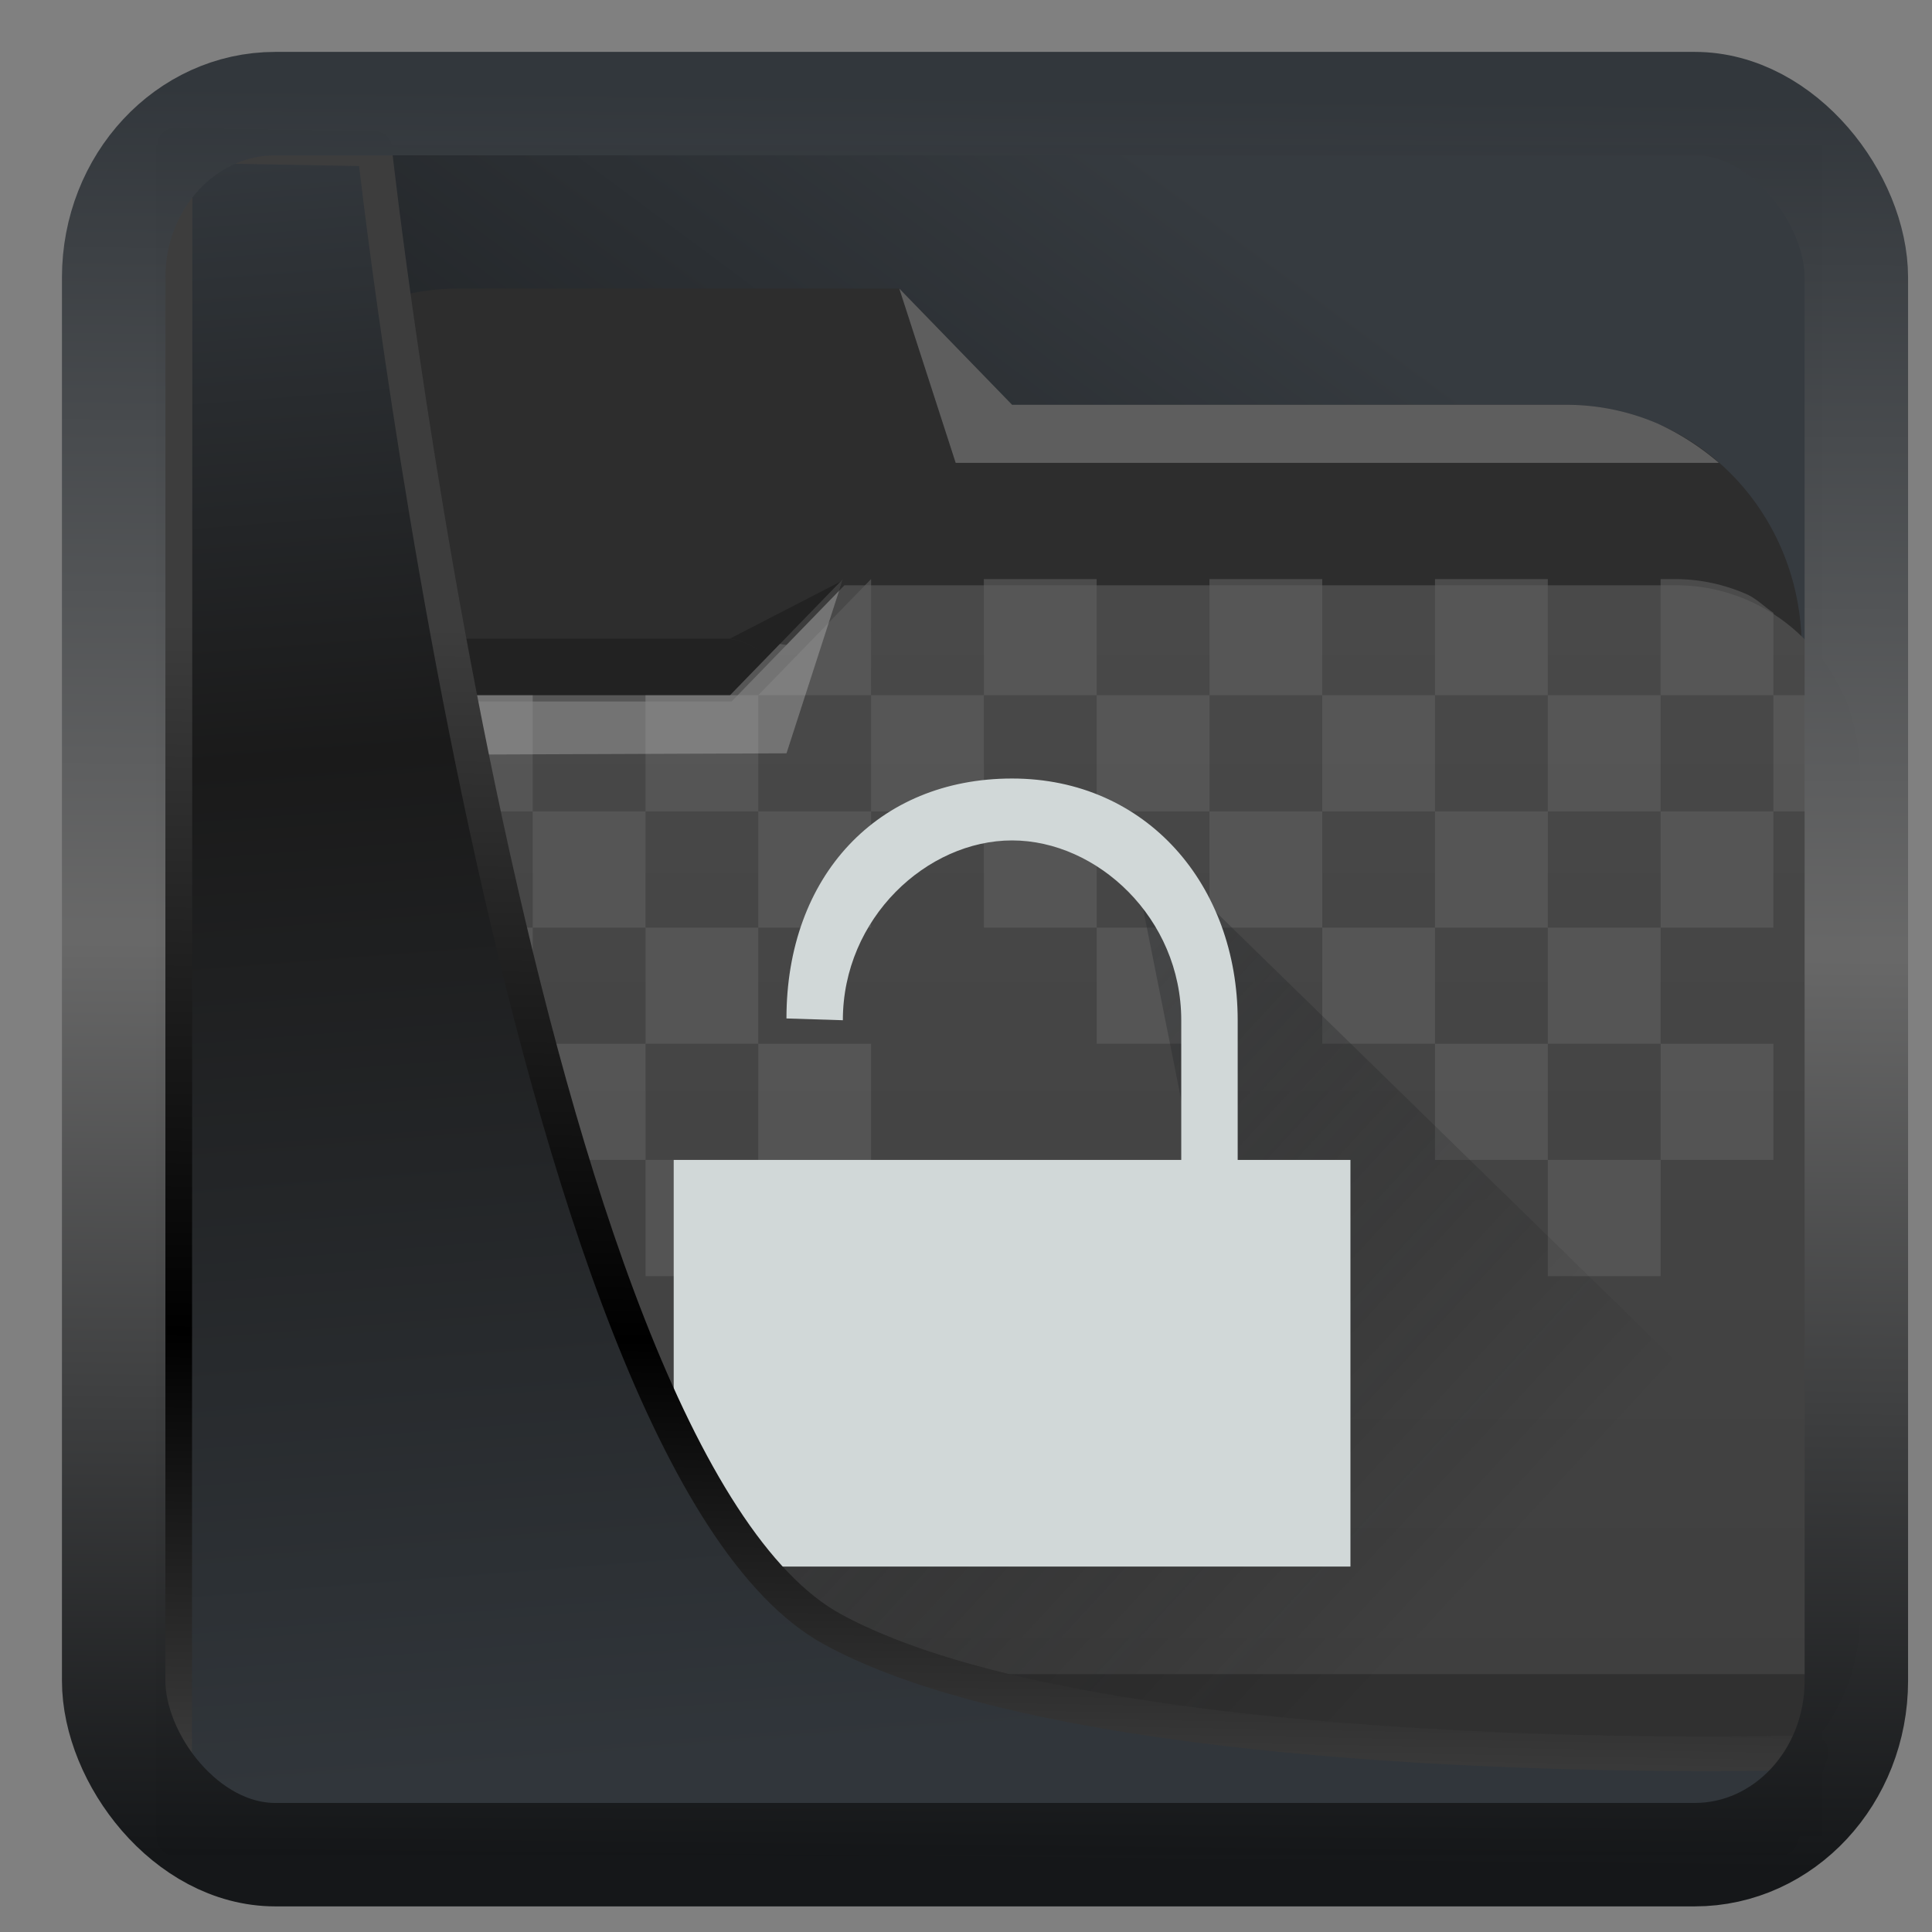 <svg width="24" height="24" version="1.1" viewBox="0 0 24 24" xmlns="http://www.w3.org/2000/svg" xmlns:xlink="http://www.w3.org/1999/xlink">
<rect x="0" y="0" width="24" height="24" fill="#808080" stroke="none"/>
<defs>
<linearGradient id="linearGradient3403" x1="6.949" x2="11.215" y1="4.555" y2="59.052" gradientUnits="userSpaceOnUse">
<stop style="stop-color:#32373c" offset="0"/>
<stop style="stop-color:#1a1a1a" offset=".368"/>
<stop style="stop-color:#31363b" offset="1"/>
</linearGradient>
<linearGradient id="linearGradient20558" x1="25.802" x2="25.111" y1="20.374" y2="58.913" gradientUnits="userSpaceOnUse">
<stop style="stop-color:#3d3d3d" offset="0"/>
<stop offset=".618"/>
<stop style="stop-color:#3d3d3d" offset="1"/>
</linearGradient>
<linearGradient id="linearGradient4557" x1="43.5" x2="44.142" y1="64.012" y2=".306" gradientTransform="translate(.361 -.13)" gradientUnits="userSpaceOnUse">
<stop style="stop-color:#141618" offset="0"/>
<stop style="stop-color:#686868" offset=".518"/>
<stop style="stop-color:#31363b" offset="1"/>
</linearGradient>
<linearGradient id="linearGradient919" x1="7.401" x2="33.063" y1="41.743" y2="7.107" gradientTransform="matrix(.492 0 0 .492 .385 .322)" gradientUnits="userSpaceOnUse">
<stop style="stop-opacity:.996" offset="0"/>
<stop style="stop-color:#353a3f;stop-opacity:.996" offset="1"/>
</linearGradient>
<linearGradient id="b" x1="505.44" x2="505.44" y1="484.73" y2="464.05" gradientTransform="translate(40)" gradientUnits="userSpaceOnUse">
<stop stop-color="#3e3e3e" offset="0"/>
<stop stop-color="#494949" offset="1"/>
</linearGradient>
<linearGradient id="c" x1="406.5" x2="419.97" y1="527.01" y2="539.83" gradientTransform="matrix(.693 0 0 .693 242.99 110.88)" gradientUnits="userSpaceOnUse">
<stop stop-color="#292c2f" offset="0"/>
<stop stop-opacity="0" offset="1"/>
</linearGradient>
</defs>
<rect x="1.94" y="1.806" width="20.689" height="20.997" ry="0" style="fill-rule:evenodd;fill:url(#linearGradient919)"/>
<g transform="matrix(.492 0 0 .492 .863 1.158)">
<path d="m9.81 4.933a5.932 6.11 0 0 0-5.946 6.125v10.465a5.935 6.113 0 0 0 5.946 6.126h27.978a5.935 6.113 0 0 0 5.946-6.126v-7.533a5.932 6.11 0 0 0-5.946-6.124h-13.989l-2.848-2.934h-8.946z" fill="#2d2d2d" fill-rule="evenodd"/>
<path d="m41.645 9.333a6.557 6.754 0 0 0-1.538-0.988 5.824 5.824 0 0 0-2.32-0.478h-13.987l-2.848-2.934 1.424 4.4z" fill="#fff" fill-opacity=".235" fill-rule="evenodd"/>
<path d="m19.527 12.3-2.847 1.468h-0.159c0.411 0 0.751 0.189 1.061 0.418-0.306-0.227-0.645-0.411-1.05-0.415h-9.144a3.55 3.55 0 0 0-3.281 2.172c-0.144 0.34-0.192 0.723-0.223 1.108h0.06c0.023-0.025 0.033-0.06 0.057-0.084 0.108-0.111 0.235-0.199 0.352-0.299h13.75l0.796-2.459c-0.084-0.044-0.146-0.121-0.234-0.158-0.183-0.077-0.39-0.097-0.594-0.127l1.332-1.371 0.123-0.252z" fill-opacity=".235"/>
<path d="m19.527 12.268-1.59 1.636c0.245 0.048 0.505 0.053 0.729 0.147 0.088 0.037 0.15 0.114 0.234 0.158z"/>
<path transform="matrix(1.424 0 0 1.467 -730.27 -667.97)" d="m526.57 463.8-2 2h-6.253a3.75 3.75 0 0 0-1.461 0.293c-0.449 0.19-0.851 0.464-1.19 0.803-0.338 0.338-0.614 0.74-0.803 1.19a3.75 3.75 0 0 0-0.293 1.46v11.998a3.249 3.249 0 0 0 3.256 3.256h23.488a3.249 3.249 0 0 0 3.256-3.256v-14.488a3.249 3.249 0 0 0-3.255-3.256z" fill="url(#b)" fill-rule="evenodd" style="fill:url(#b)"/>
<path d="m2.758 39.916c0.025 0.074 0.017 0.164 0.047 0.238a4.625 4.764 0 0 0 4.271 2.913h33.446a4.642 4.781 0 0 0 3.282-1.395c0.418-0.431 0.754-0.948 0.99-1.518 0.03-0.074 0.02-0.163 0.046-0.238z" fill-opacity=".235"/>
<path d="m20.24 12.267-2.85 2.933h2.848zm0 2.933v2.933h2.847v-2.933zm2.847 0h2.848v-2.933h-2.848zm2.848 0v2.933h2.848v-2.933zm2.848 0h2.848v-2.933h-2.848zm2.848 0v2.933h2.847v-2.933zm2.847 0h2.848v-2.933h-2.848zm2.848 0v2.933h2.848v-2.933zm2.848 0h2.848v-2.08c-0.234-0.158-0.431-0.365-0.692-0.478a4.642 4.781 0 0 0-1.808-0.375h-0.348zm2.848 0v2.933h2.136v-1.09a4.9 4.9 0 0 0-0.362-1.843zm0 2.933h-2.848v2.934h2.848zm-2.848 2.934h-2.848v2.933h2.848zm0 2.933v2.933h2.848v-2.933zm0 2.933h-2.848v2.934h2.848zm-2.848 0v-2.933h-2.848v2.933zm-2.848-2.933v-2.933h-2.847v2.933zm-2.847-2.933v-2.934h-2.848v2.934zm-2.848 0h-2.848v2.933h2.848zm-2.848 0v-2.934h-2.848v2.934zm8.543 0h2.848v-2.934h-2.848zm-14.238-2.934h-2.848v2.934h2.848zm-2.848 2.934h-2.847v2.933h2.847zm0 2.933v2.933h2.848v-2.933zm0 2.933h-2.847v2.934h2.847zm-2.847 0v-2.933h-2.848v2.933zm-2.849-2.933v-2.933h-2.848v2.933zm-2.848-2.933v-2.934h-2.848v2.934zm-2.848-2.934v-2.566c-0.097 0.035-0.212 0.022-0.306 0.063-0.638 0.278-1.21 0.68-1.695 1.177-0.057 0.06-0.08 0.147-0.135 0.209v1.117zm2.848 0h2.848v-2.933h-2.848zm2.848 0v2.934h2.848v-2.934zm2.848 0h2.847v-2.933h-2.847z" fill="#5f5f5f" opacity=".6"/>
<path transform="matrix(1.424 0 0 1.467 -730.27 -667.97)" d="m523.76 480.95 3.645 3.646h12.706l3.875-4.91-12.418-11.77 1.87 9.098z" fill="url(#c)" fill-rule="evenodd" opacity=".4" style="fill:url(#c)"/>
<path d="m23.799 17.303c-3.397 0-5.696 2.467-5.696 6.058l1.424 0.045c0-2.581 2.125-4.54 4.272-4.54 2.149 0 4.272 1.96 4.272 4.54v3.527h-12.815v10.267h17.087v-10.267h-2.847v-3.527c0-3.407-2.298-6.103-5.696-6.103z" fill="#d1d8d8"/>
<path d="m19.527 12.27h-2e-3l-2.847 2.93h-8.905a5.34 5.5 0 0 0-0.533 0.028 5.34 5.5 0 0 0-0.527 0.08 5.34 5.5 0 0 0-0.518 0.134 5.34 5.5 0 0 0-0.502 0.188c-0.592 0.258-1.112 0.644-1.572 1.092l13.983-0.055 1.423-4.398z" fill="#fff" fill-opacity=".235"/>
</g>
<path transform="matrix(.37 0 0 .37 .434 .334)" d="m4.704 3.982-0.013 56.82h53.904l1.022-2.866s-23.875 0.766-32.844-4.14c-10.516-5.753-15.372-49.697-15.372-49.697z" style="fill:url(#linearGradient3403);mix-blend-mode:normal;stroke-linejoin:round;stroke-width:1.162;stroke:url(#linearGradient20558)"/>
<rect transform="matrix(.346 0 0 .346 1.055 1.081)" x="1.032" y=".596" width="62.567" height="62.867" rx="5.803" ry="6.245" style="fill:none;stroke-linejoin:round;stroke-miterlimit:7.8;stroke-opacity:.995;stroke-width:3.714;stroke:url(#linearGradient4557)"/>
</svg>
